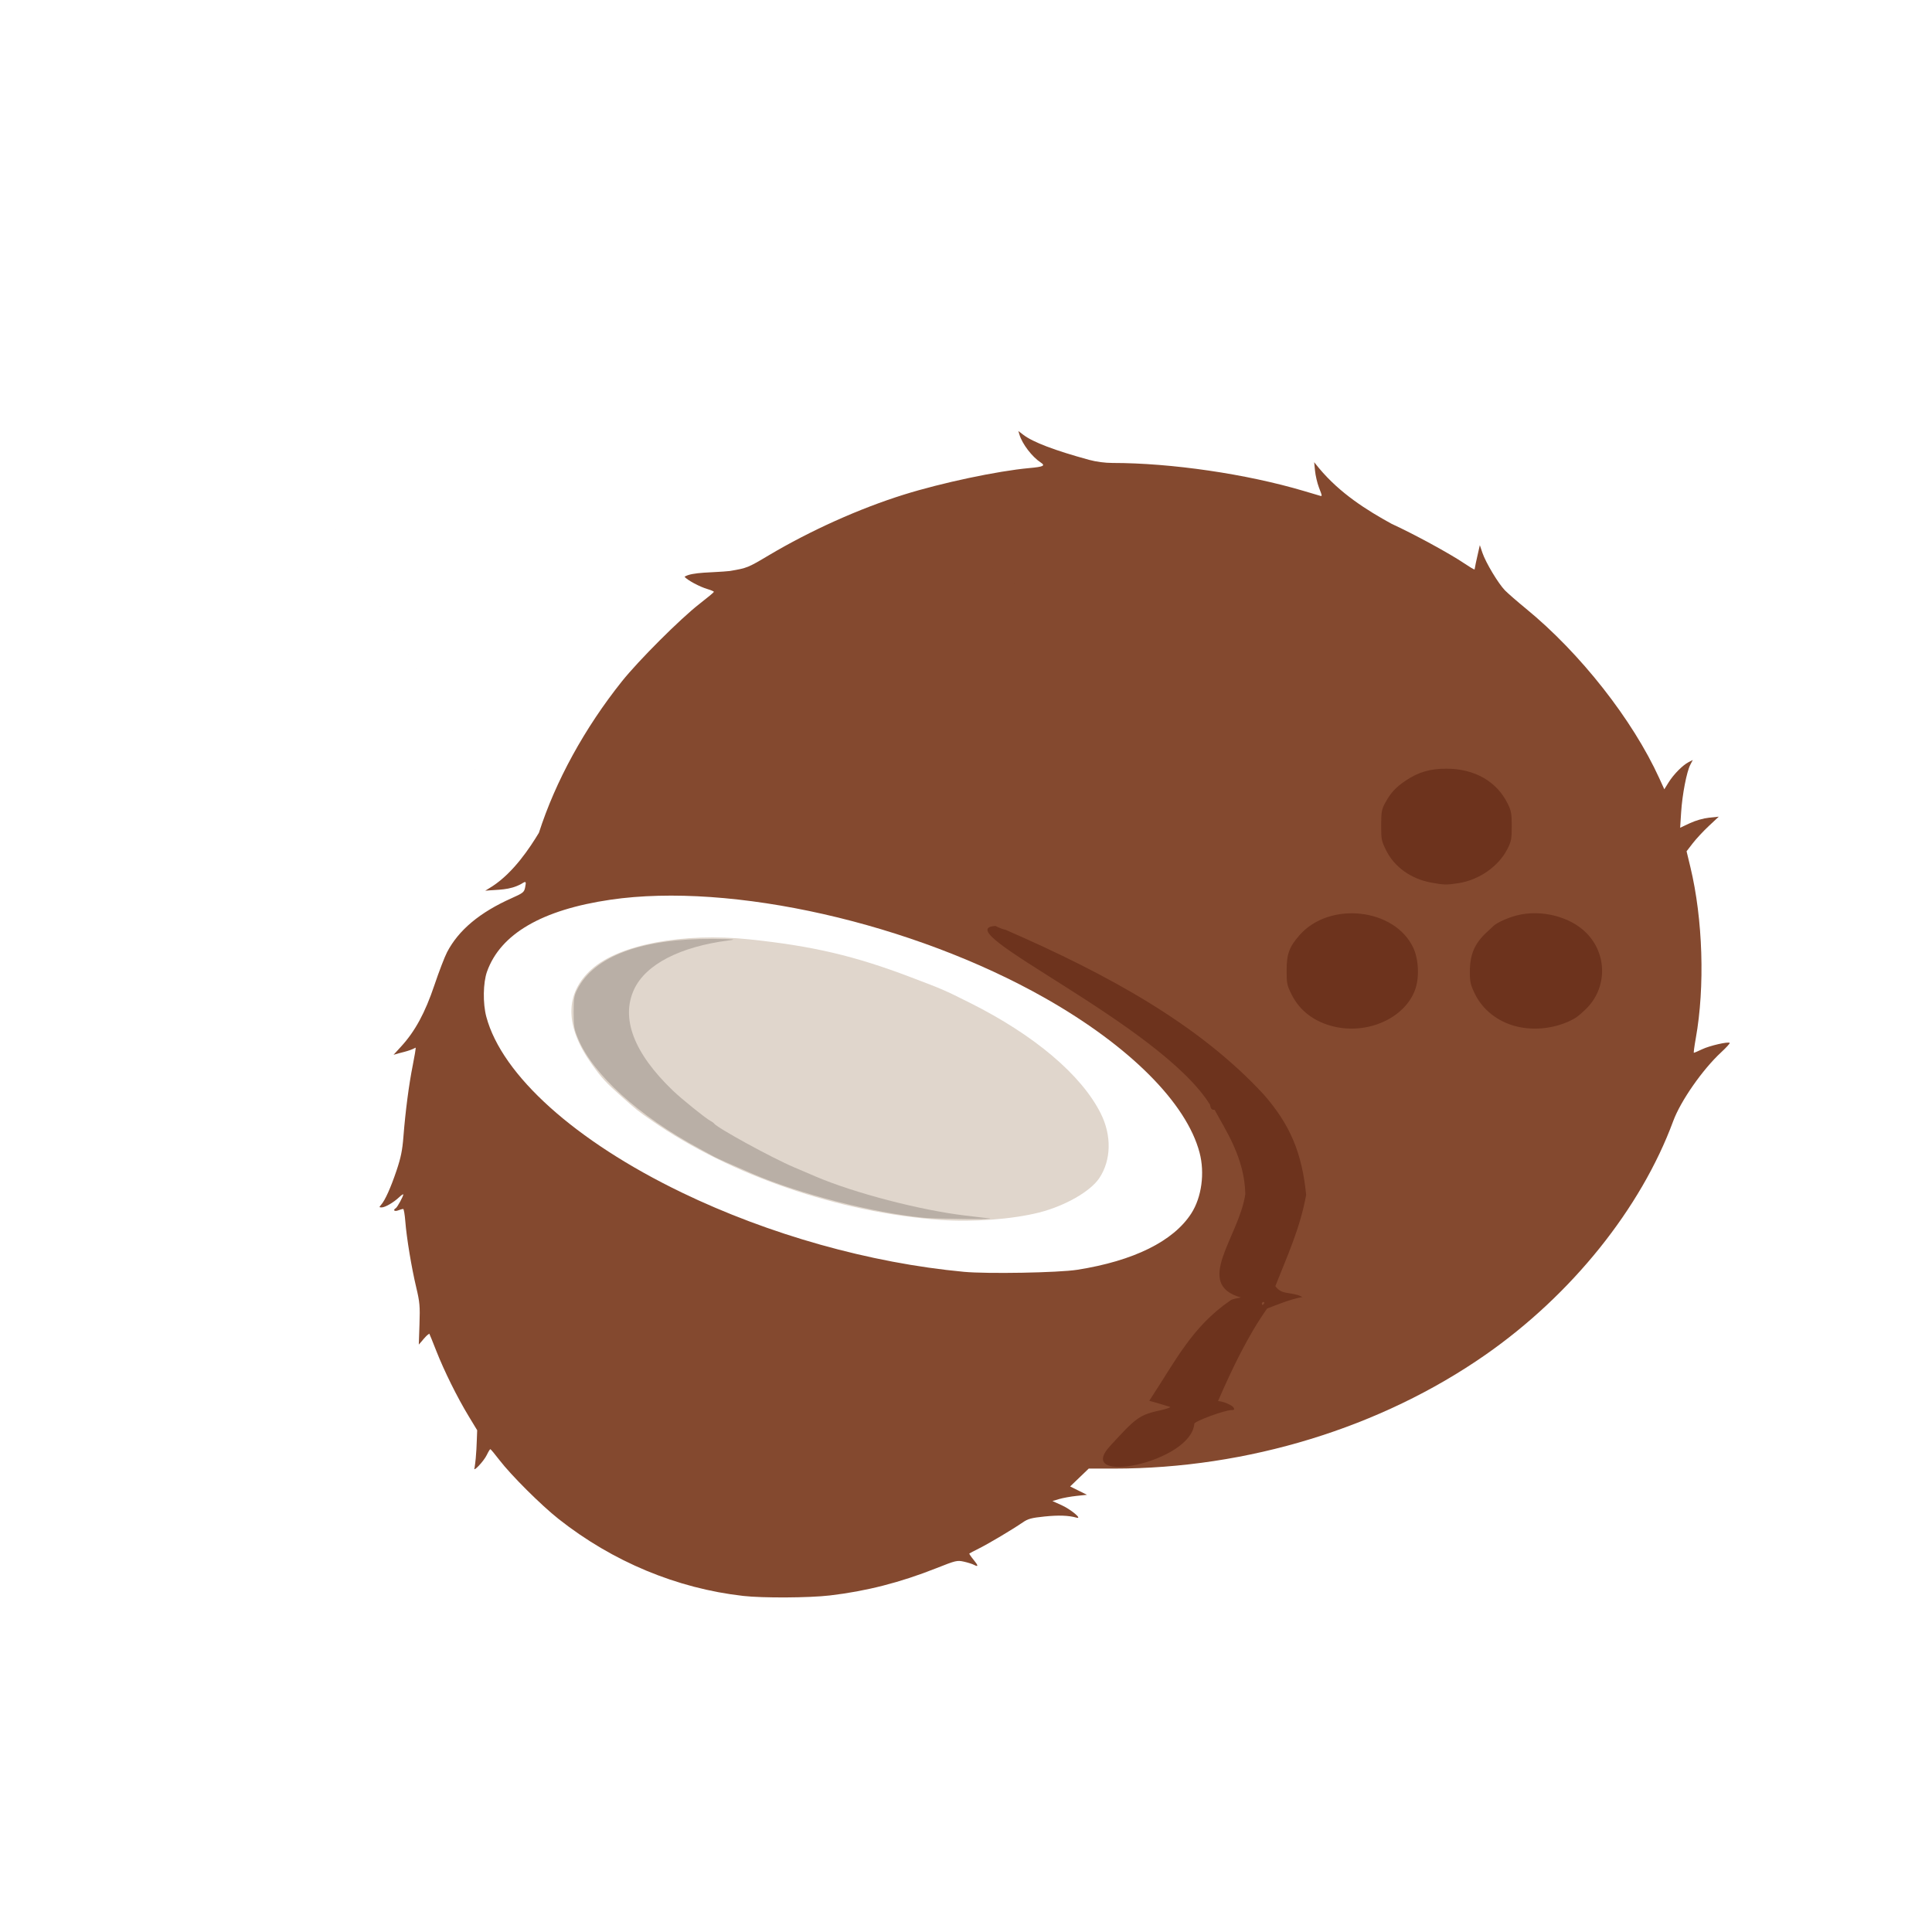 <?xml version="1.0" encoding="UTF-8" standalone="no"?>
<!-- Created with Inkscape (http://www.inkscape.org/) -->

<svg
   width="64"
   height="64"
   viewBox="0 0 16.933 16.933"
   version="1.1"
   id="svg5"
   inkscape:version="1.2 (dc2aedaf03, 2022-05-15)"
   sodipodi:docname="noix_de_coco.svg"
   xml:space="preserve"
   xmlns:inkscape="http://www.inkscape.org/namespaces/inkscape"
   xmlns:sodipodi="http://sodipodi.sourceforge.net/DTD/sodipodi-0.dtd"
   xmlns="http://www.w3.org/2000/svg"
   xmlns:svg="http://www.w3.org/2000/svg"><sodipodi:namedview
     id="namedview7"
     pagecolor="#ffffff"
     bordercolor="#666666"
     borderopacity="1.0"
     inkscape:pageshadow="2"
     inkscape:pageopacity="0.0"
     inkscape:pagecheckerboard="0"
     inkscape:document-units="mm"
     showgrid="false"
     units="px"
     inkscape:zoom="8"
     inkscape:cx="8.125"
     inkscape:cy="25.125"
     inkscape:window-width="1920"
     inkscape:window-height="1017"
     inkscape:window-x="1912"
     inkscape:window-y="-8"
     inkscape:window-maximized="1"
     inkscape:current-layer="g24678"
     inkscape:showpageshadow="2"
     inkscape:deskcolor="#d1d1d1" /><defs
     id="defs2"><pattern
       id="EMFhbasepattern"
       patternUnits="userSpaceOnUse"
       width="6"
       height="6"
       x="0"
       y="0" /><pattern
       id="EMFhbasepattern-5"
       patternUnits="userSpaceOnUse"
       width="6"
       height="6"
       x="0"
       y="0" /><pattern
       id="EMFhbasepattern-56"
       patternUnits="userSpaceOnUse"
       width="6"
       height="6"
       x="0"
       y="0" /><pattern
       id="EMFhbasepattern-6"
       patternUnits="userSpaceOnUse"
       width="6"
       height="6"
       x="0"
       y="0" /><pattern
       id="EMFhbasepattern-62"
       patternUnits="userSpaceOnUse"
       width="6"
       height="6"
       x="0"
       y="0" /><pattern
       id="EMFhbasepattern-8"
       patternUnits="userSpaceOnUse"
       width="6"
       height="6"
       x="0"
       y="0" /><pattern
       id="EMFhbasepattern-81"
       patternUnits="userSpaceOnUse"
       width="6"
       height="6"
       x="0"
       y="0" /><pattern
       id="EMFhbasepattern-9"
       patternUnits="userSpaceOnUse"
       width="6"
       height="6"
       x="0"
       y="0" /><pattern
       id="EMFhbasepattern-52"
       patternUnits="userSpaceOnUse"
       width="6"
       height="6"
       x="0"
       y="0" /><pattern
       id="EMFhbasepattern-0"
       patternUnits="userSpaceOnUse"
       width="6"
       height="6"
       x="0"
       y="0" /><pattern
       id="EMFhbasepattern-7"
       patternUnits="userSpaceOnUse"
       width="6"
       height="6"
       x="0"
       y="0" /><pattern
       id="EMFhbasepattern-65"
       patternUnits="userSpaceOnUse"
       width="6"
       height="6"
       x="0"
       y="0" /><pattern
       id="EMFhbasepattern-3"
       patternUnits="userSpaceOnUse"
       width="6"
       height="6"
       x="0"
       y="0" /><pattern
       id="EMFhbasepattern-90"
       patternUnits="userSpaceOnUse"
       width="6"
       height="6"
       x="0"
       y="0" /><pattern
       id="EMFhbasepattern-4"
       patternUnits="userSpaceOnUse"
       width="6"
       height="6"
       x="0"
       y="0" /><pattern
       id="EMFhbasepattern-2"
       patternUnits="userSpaceOnUse"
       width="6"
       height="6"
       x="0"
       y="0" /><pattern
       id="EMFhbasepattern-40"
       patternUnits="userSpaceOnUse"
       width="6"
       height="6"
       x="0"
       y="0" /><pattern
       id="EMFhbasepattern-74"
       patternUnits="userSpaceOnUse"
       width="6"
       height="6"
       x="0"
       y="0" /><pattern
       id="EMFhbasepattern-656"
       patternUnits="userSpaceOnUse"
       width="6"
       height="6"
       x="0"
       y="0" /><pattern
       id="EMFhbasepattern-76"
       patternUnits="userSpaceOnUse"
       width="6"
       height="6"
       x="0"
       y="0" /><pattern
       id="EMFhbasepattern-1"
       patternUnits="userSpaceOnUse"
       width="6"
       height="6"
       x="0"
       y="0" /><pattern
       id="EMFhbasepattern-42"
       patternUnits="userSpaceOnUse"
       width="6"
       height="6"
       x="0"
       y="0" /><pattern
       id="EMFhbasepattern-73"
       patternUnits="userSpaceOnUse"
       width="6"
       height="6"
       x="0"
       y="0" /><pattern
       id="EMFhbasepattern-566"
       patternUnits="userSpaceOnUse"
       width="6"
       height="6"
       x="0"
       y="0" /><pattern
       id="EMFhbasepattern-71"
       patternUnits="userSpaceOnUse"
       width="6"
       height="6"
       x="0"
       y="0" /><pattern
       id="EMFhbasepattern-31"
       patternUnits="userSpaceOnUse"
       width="6"
       height="6"
       x="0"
       y="0" /><pattern
       id="EMFhbasepattern-60"
       patternUnits="userSpaceOnUse"
       width="6"
       height="6"
       x="0"
       y="0" /><pattern
       id="EMFhbasepattern-28"
       patternUnits="userSpaceOnUse"
       width="6"
       height="6"
       x="0"
       y="0" /><pattern
       id="EMFhbasepattern-02"
       patternUnits="userSpaceOnUse"
       width="6"
       height="6"
       x="0"
       y="0" /><pattern
       id="EMFhbasepattern-57"
       patternUnits="userSpaceOnUse"
       width="6"
       height="6"
       x="0"
       y="0" /><pattern
       id="EMFhbasepattern-50"
       patternUnits="userSpaceOnUse"
       width="6"
       height="6"
       x="0"
       y="0" /><pattern
       id="EMFhbasepattern-45"
       patternUnits="userSpaceOnUse"
       width="6"
       height="6"
       x="0"
       y="0" /><pattern
       id="EMFhbasepattern-33"
       patternUnits="userSpaceOnUse"
       width="6"
       height="6"
       x="0"
       y="0" /><pattern
       id="EMFhbasepattern-21"
       patternUnits="userSpaceOnUse"
       width="6"
       height="6"
       x="0"
       y="0" /><pattern
       id="EMFhbasepattern-818"
       patternUnits="userSpaceOnUse"
       width="6"
       height="6"
       x="0"
       y="0" /><pattern
       id="EMFhbasepattern-32"
       patternUnits="userSpaceOnUse"
       width="6"
       height="6"
       x="0"
       y="0" /><pattern
       id="EMFhbasepattern-38"
       patternUnits="userSpaceOnUse"
       width="6"
       height="6"
       x="0"
       y="0" /><pattern
       id="EMFhbasepattern-39"
       patternUnits="userSpaceOnUse"
       width="6"
       height="6"
       x="0"
       y="0" /><pattern
       id="EMFhbasepattern-86"
       patternUnits="userSpaceOnUse"
       width="6"
       height="6"
       x="0"
       y="0" /><pattern
       id="EMFhbasepattern-07"
       patternUnits="userSpaceOnUse"
       width="6"
       height="6"
       x="0"
       y="0" /><pattern
       id="EMFhbasepattern-524"
       patternUnits="userSpaceOnUse"
       width="6"
       height="6"
       x="0"
       y="0" /><pattern
       id="EMFhbasepattern-508"
       patternUnits="userSpaceOnUse"
       width="6"
       height="6"
       x="0"
       y="0" /><pattern
       id="EMFhbasepattern-217"
       patternUnits="userSpaceOnUse"
       width="6"
       height="6"
       x="0"
       y="0" /><pattern
       id="EMFhbasepattern-84"
       patternUnits="userSpaceOnUse"
       width="6"
       height="6"
       x="0"
       y="0" /><pattern
       id="EMFhbasepattern-96"
       patternUnits="userSpaceOnUse"
       width="6"
       height="6"
       x="0"
       y="0" /><pattern
       id="EMFhbasepattern-48"
       patternUnits="userSpaceOnUse"
       width="6"
       height="6"
       x="0"
       y="0" /><pattern
       id="EMFhbasepattern-23"
       patternUnits="userSpaceOnUse"
       width="6"
       height="6"
       x="0"
       y="0" /><pattern
       id="EMFhbasepattern-36"
       patternUnits="userSpaceOnUse"
       width="6"
       height="6"
       x="0"
       y="0" /><pattern
       id="EMFhbasepattern-900"
       patternUnits="userSpaceOnUse"
       width="6"
       height="6"
       x="0"
       y="0" /><pattern
       id="EMFhbasepattern-37"
       patternUnits="userSpaceOnUse"
       width="6"
       height="6"
       x="0"
       y="0" /><pattern
       id="EMFhbasepattern-11"
       patternUnits="userSpaceOnUse"
       width="6"
       height="6"
       x="0"
       y="0" /><pattern
       id="EMFhbasepattern-95"
       patternUnits="userSpaceOnUse"
       width="6"
       height="6"
       x="0"
       y="0" /><pattern
       id="EMFhbasepattern-10"
       patternUnits="userSpaceOnUse"
       width="6"
       height="6"
       x="0"
       y="0" /><pattern
       id="EMFhbasepattern-909"
       patternUnits="userSpaceOnUse"
       width="6"
       height="6"
       x="0"
       y="0" /><pattern
       id="EMFhbasepattern-06"
       patternUnits="userSpaceOnUse"
       width="6"
       height="6"
       x="0"
       y="0" /><pattern
       id="EMFhbasepattern-34"
       patternUnits="userSpaceOnUse"
       width="6"
       height="6"
       x="0"
       y="0" /><pattern
       id="EMFhbasepattern-41"
       patternUnits="userSpaceOnUse"
       width="6"
       height="6"
       x="0"
       y="0" /><pattern
       id="EMFhbasepattern-82"
       patternUnits="userSpaceOnUse"
       width="6"
       height="6"
       x="0"
       y="0" /><pattern
       id="EMFhbasepattern-94"
       patternUnits="userSpaceOnUse"
       width="6"
       height="6"
       x="0"
       y="0" /><pattern
       id="EMFhbasepattern-738"
       patternUnits="userSpaceOnUse"
       width="6"
       height="6"
       x="0"
       y="0" /><pattern
       id="EMFhbasepattern-19"
       patternUnits="userSpaceOnUse"
       width="6"
       height="6"
       x="0"
       y="0" /><pattern
       id="EMFhbasepattern-342"
       patternUnits="userSpaceOnUse"
       width="6"
       height="6"
       x="0"
       y="0" /><pattern
       id="EMFhbasepattern-77"
       patternUnits="userSpaceOnUse"
       width="6"
       height="6"
       x="0"
       y="0" /><pattern
       id="EMFhbasepattern-29"
       patternUnits="userSpaceOnUse"
       width="6"
       height="6"
       x="0"
       y="0" /><pattern
       id="EMFhbasepattern-219"
       patternUnits="userSpaceOnUse"
       width="6"
       height="6"
       x="0"
       y="0" /><pattern
       id="EMFhbasepattern-105"
       patternUnits="userSpaceOnUse"
       width="6"
       height="6"
       x="0"
       y="0" /><pattern
       id="EMFhbasepattern-104"
       patternUnits="userSpaceOnUse"
       width="6"
       height="6"
       x="0"
       y="0" /><pattern
       id="EMFhbasepattern-44"
       patternUnits="userSpaceOnUse"
       width="6"
       height="6"
       x="0"
       y="0" /><pattern
       id="EMFhbasepattern-87"
       patternUnits="userSpaceOnUse"
       width="6"
       height="6"
       x="0"
       y="0" /><pattern
       id="EMFhbasepattern-93"
       patternUnits="userSpaceOnUse"
       width="6"
       height="6"
       x="0"
       y="0" /><pattern
       id="EMFhbasepattern-324"
       patternUnits="userSpaceOnUse"
       width="6"
       height="6"
       x="0"
       y="0" /><pattern
       id="EMFhbasepattern-20"
       patternUnits="userSpaceOnUse"
       width="6"
       height="6"
       x="0"
       y="0" /><pattern
       id="EMFhbasepattern-78"
       patternUnits="userSpaceOnUse"
       width="6"
       height="6"
       x="0"
       y="0" /><pattern
       id="EMFhbasepattern-313"
       patternUnits="userSpaceOnUse"
       width="6"
       height="6"
       x="0"
       y="0" /><pattern
       id="EMFhbasepattern-3422"
       patternUnits="userSpaceOnUse"
       width="6"
       height="6"
       x="0"
       y="0" /><pattern
       id="EMFhbasepattern-957"
       patternUnits="userSpaceOnUse"
       width="6"
       height="6"
       x="0"
       y="0" /><pattern
       id="EMFhbasepattern-75"
       patternUnits="userSpaceOnUse"
       width="6"
       height="6"
       x="0"
       y="0" /><pattern
       id="EMFhbasepattern-429"
       patternUnits="userSpaceOnUse"
       width="6"
       height="6"
       x="0"
       y="0" /><pattern
       id="EMFhbasepattern-102"
       patternUnits="userSpaceOnUse"
       width="6"
       height="6"
       x="0"
       y="0" /><pattern
       id="EMFhbasepattern-233"
       patternUnits="userSpaceOnUse"
       width="6"
       height="6"
       x="0"
       y="0" /><pattern
       id="EMFhbasepattern-18"
       patternUnits="userSpaceOnUse"
       width="6"
       height="6"
       x="0"
       y="0" /><pattern
       id="EMFhbasepattern-334"
       patternUnits="userSpaceOnUse"
       width="6"
       height="6"
       x="0"
       y="0" /><pattern
       id="EMFhbasepattern-317"
       patternUnits="userSpaceOnUse"
       width="6"
       height="6"
       x="0"
       y="0" /><pattern
       id="EMFhbasepattern-509"
       patternUnits="userSpaceOnUse"
       width="6"
       height="6"
       x="0"
       y="0" /><pattern
       id="EMFhbasepattern-657"
       patternUnits="userSpaceOnUse"
       width="6"
       height="6"
       x="0"
       y="0" /><pattern
       id="EMFhbasepattern-83"
       patternUnits="userSpaceOnUse"
       width="6"
       height="6"
       x="0"
       y="0" /><pattern
       id="EMFhbasepattern-390"
       patternUnits="userSpaceOnUse"
       width="6"
       height="6"
       x="0"
       y="0" /><pattern
       id="EMFhbasepattern-24"
       patternUnits="userSpaceOnUse"
       width="6"
       height="6"
       x="0"
       y="0" /><pattern
       id="EMFhbasepattern-63"
       patternUnits="userSpaceOnUse"
       width="6"
       height="6"
       x="0"
       y="0" /><pattern
       id="EMFhbasepattern-631"
       patternUnits="userSpaceOnUse"
       width="6"
       height="6"
       x="0"
       y="0" /><pattern
       id="EMFhbasepattern-98"
       patternUnits="userSpaceOnUse"
       width="6"
       height="6"
       x="0"
       y="0" /><pattern
       id="EMFhbasepattern-51"
       patternUnits="userSpaceOnUse"
       width="6"
       height="6"
       x="0"
       y="0" /><pattern
       id="EMFhbasepattern-285"
       patternUnits="userSpaceOnUse"
       width="6"
       height="6"
       x="0"
       y="0" /><pattern
       id="EMFhbasepattern-13"
       patternUnits="userSpaceOnUse"
       width="6"
       height="6"
       x="0"
       y="0" /><pattern
       id="EMFhbasepattern-72"
       patternUnits="userSpaceOnUse"
       width="6"
       height="6"
       x="0"
       y="0" /></defs><g
     inkscape:label="Calque 1"
     inkscape:groupmode="layer"
     id="layer1"><g
       id="g4128"
       transform="translate(-0.631,0.126)"><g
         id="g5578"
         transform="translate(0.089,0.089)"><g
           id="g7501"
           transform="translate(-0.063,0.947)"><g
             id="g9467"
             transform="translate(-0.089,-0.803)"><g
               id="g10302"
               transform="translate(0.312,-0.045)"><g
                 id="g11479"
                 transform="translate(-0.126,0.063)"><g
                   id="g11873"
                   transform="translate(-0.236,0.665)"><g
                     id="g12382"
                     transform="translate(-121.985,-82.268)"><g
                       id="g13305"
                       transform="matrix(0.133,0,0,0.133,114.639,78.216)"><g
                         id="g17429"
                         transform="translate(0.905,5.664)"><g
                           id="g18595"
                           transform="translate(-3.363,-8.745)"><g
                             id="g21002"
                             transform="translate(1.708,-2.82)"><g
                               id="g23814"
                               transform="translate(8.725,-1.122)"><g
                                 id="g24838"
                                 transform="translate(11.143,-0.857)"><g
                                   id="g25315"
                                   transform="translate(-3.49,2.493)"><g
                                   id="g27220"
                                   transform="translate(2.468,1.234)"><g
                                   id="g29753"
                                   transform="translate(1.476,-2.374)"><g
                                   id="g30615"
                                   transform="translate(0.92,1.369)"><g
                                   id="g31433"
                                   transform="translate(-2.468,-1.41)"><g
                                   id="g31731"
                                   transform="translate(1.058,-0.705)"><g
                                   id="g33243"
                                   transform="matrix(1.077,0,0,1.077,-7.373,-3.174)"><g
                                   id="g35254"
                                   transform="translate(-2.214,-0.92)"><g
                                   id="g36749"
                                   transform="translate(-0.982,-2.782)"><g
                                   id="g37297"
                                   transform="translate(-6.776,-3.503)"><g
                                   id="g38955"
                                   transform="matrix(1.217,0,0,1.217,-23.105,-18.212)"><g
                                   id="g39618"
                                   transform="translate(-0.269,-0.269)"><g
                                   id="g40032"
                                   transform="translate(-1.901,-3.042)"><g
                                   id="g40543"
                                   transform="translate(0.38,-2.091)"><g
                                   id="g41372"
                                   transform="translate(1.966,-7.93)"><g
                                   id="g43278"
                                   transform="translate(1.521,-0.38)"><g
                                   id="g44210"
                                   transform="matrix(1.158,0,0,1.158,-18.904,-21.776)"><g
                                   id="g44833"
                                   transform="matrix(1.12,0,0,1.12,-12.539,-14.548)"><g
                                   id="g47597"
                                   transform="translate(3.111,-1.244)"><g
                                   id="g48754"
                                   transform="translate(-2.904,-6.637)"><g
                                   id="g234"
                                   transform="matrix(0.041,0,0,0.041,104.64,119.672)"><g
                                   id="g2138"
                                   transform="translate(-86.211,-40.57)"><g
                                   id="g2696"
                                   transform="translate(-124306.44,-9412.237)"><g
                                   id="g3765"
                                   transform="translate(25.356,-50.712)"><g
                                   id="g4557"
                                   transform="translate(46.617,-35.859)"><g
                                   id="g5244"
                                   transform="translate(7.172,14.344)"><g
                                   id="g5807"
                                   transform="translate(-5.198,-21.114)"><g
                                   id="g6945"
                                   transform="translate(-10.143,-243.42)"><g
                                   id="g11108"
                                   transform="translate(18.189,-37.636)"><g
                                   id="g15049"
                                   transform="translate(-65.926,141.995)"><g
                                   id="g19861"
                                   transform="matrix(0.074,0,0,0.074,115423.38,9039.231)"><g
                                   id="g20437"
                                   transform="translate(-478.388,-785.882)"><g
                                   id="g21032"
                                   transform="translate(2047.188,-1072.337)"><g
                                   id="g21869"
                                   transform="matrix(0.043,0,0,0.043,117368,10137.003)"><g
                                   id="g25455"
                                   transform="translate(154741.46,-87178.414)"><g
                                   id="g26278"
                                   transform="translate(-18012.371,-8233.442)"><g
                                   id="g27240"
                                   transform="translate(-0.004,5582.762)"><g
                                   id="g28306"
                                   transform="translate(-15790.441,-2255.777)"><g
                                   id="g33735"
                                   transform="translate(14662.549,-16918.328)"><g
                                   id="g37868"
                                   transform="translate(-5075.498,25941.433)"><g
                                   id="g71145"
                                   transform="matrix(0.024,0,0,0.024,-9696.584,134768.38)"><g
                                   id="g21477"
                                   transform="matrix(1.111,0,0,1.111,-345808.15,153203.35)"><g
                                   id="g21662"
                                   transform="translate(589542.5,-1136973.8)"><g
                                   id="g22171"
                                   transform="matrix(1.18,0,0,1.18,-682060.04,-830113.71)"><g
                                   id="g22348"
                                   transform="translate(291395.42,-245550.41)"><g
                                   id="g24678"
                                   transform="translate(571157.05,696097.67)"><path
                                   style="fill:#e0d6cc;stroke-width:14175"
                                   d="m -1399098.7,2569730 c -958545.3,-68655.5 -1985166.6,-421501.9 -2727535.9,-937445.5 -134916.3,-93766.2 -138315.7,-96467.7 -283263.4,-225105 -150662.1,-133708.5 -188002.6,-174213.5 -283111.1,-307102 -257097.1,-359224.4 -257527.9,-670606.7 -1243.1,-899029.2 261160.3,-232768.302 863434.4,-346509 1487847,-280982.802 599132.4,62873.5 992150.4,154914 1523807.9,356859.402 309638.1,117613.1 314208.1,119591.7 559124.2,242054.7 609538.95,304781.9 1055000.742,681658 1237257.53,1046762.8 103482.1,207299.8 98254.4,439330.9 -13702.1,608162.7 -83806.598,126381.7 -325209.09,264396.4 -570720.77,326292.9 -251326.11,63362.5 -624457.06,91306.2 -928459.66,69532 z"
                                   id="path24690"
                                   sodipodi:nodetypes="sssssssssssss" /><path
                                   style="fill:#b9afa6;stroke-width:14175"
                                   d="m -5006811,-336173.01 c -3838381.6,-6582499.09 -1919190.8,-3291249.59 0,0 z m 3451787.8,2885878.21 c -477328.4,-45593 -1175960,-224539.5 -1615945.1,-413905.9 -217403.3,-93568.7 -344184,-150077.2 -370289,-165044.5 -12651.5,-7253.6 -73249.4,-40234.4 -134662.1,-73290.4 -575266.7,-309642.4 -1005570.4,-700137.3 -1148180.2,-1041958.5 -36123.8,-86584.7 -40776.1,-114717.6 -40776.1,-246573.1 0,-130160.9 4375.1,-157401.4 34866.5,-217089.7 160452.7,-314092.902 608784,-480631.102 1280586.8,-475690.002 206865.2,1521.4 229340.5,3654.3 148382,14081.1 -458010.7,58988.3 -781063.4,225451.602 -891651.4,459452.302 -129729.1,274502.7 -4166.5,604414.9 364845.9,958622.1 81454.7,78186.7 308189.6,261234.3 352320.6,284435.6 15906.3,8362.5 32110,19885.4 36008.1,25606.4 28373.6,41642.2 545396.1,324722.8 758360.2,415218 46777.4,19877.1 136598.8,58255.2 199603.2,85284.6 362498.2,155514.7 990030.8,319299.7 1416341.9,369662.9 101350.9,11973.3 203410.61,24141.9 226799.29,27041.2 87043.17,10790.6 -500780.49,5211.6 -616610.59,-5852.1 z"
                                   id="path24688"
                                   sodipodi:nodetypes="ccssssssssssssssssss" /><path
                                   style="fill:#84492f;stroke-width:14175"
                                   d="m -3263105.6,6120657.1 c -626599.3,-70731.3 -1233993.9,-323761.5 -1743479.9,-726303.9 -165831.7,-131022.8 -448588.3,-412697.2 -559950.6,-557807.4 -42879.3,-55873.6 -81151.7,-101765.4 -85049.8,-101981.9 -3898.1,-216.8 -19040.2,24562.7 -33649.2,55064.6 -28715.8,59955.3 -135422.3,172266.6 -115345,121403.6 18985.1,-125291.6 19175.2,-223451.3 24686.2,-355077.4 l -80406.7,-132602.6 c -107841.1,-177846.1 -231774.5,-427896.5 -306285,-617966.6 -33618.6,-85758.5 -63160.6,-158582.2 -65648.7,-161830.4 -41864,28573.6 -61425.9,64150.5 -99039.2,103432.1 l 6505.3,-191812.6 c 5802.5,-171088.2 2528.4,-208519.2 -30302.2,-346437.3 -45120,-189544.6 -91414.2,-469290.2 -103584.8,-625941.8 -4997.1,-64318.9 -14108,-116943.4 -20246.7,-116943.4 -6138.4,0 -27523,6220.8 -47521.1,13824.1 -35446.2,13476.6 -52076.2,-2437.9 -21982.6,-21036.7 14914.9,-9218 70672.2,-111416.7 70672.2,-129536.7 0,-5667.3 -17541.5,6185.6 -38981.1,26339.9 -53086.3,49903.6 -132466.4,96117.2 -165209,96181.5 -24589,42.5 -25050.3,-2164.7 -5159.7,-24753.2 37482.1,-42566 90540.1,-160419.1 145182.2,-322480.3 41109.2,-121924.6 55348.5,-191469.7 65301.7,-318936.5 18877.4,-241753.3 52256.9,-497077.9 88550.4,-677334.2 17712.6,-87971.7 29761.3,-162392 26774.8,-165378.6 -63565.1,35403 -145619.1,46881.8 -208422.7,67542.3 l 72209.7,-79008.9 c 131321.7,-143686.8 225508,-317263.1 312801.7,-576462.8 43513.2,-129203.3 97722.7,-270459.702 120465.5,-313903.002 109589.3,-209337.298 309245.6,-375925.898 612180.7,-510789.698 104657.4,-46592.51 115719.1,-55388.35 124665.1,-99128.58 12118.2,-59251.64 8757,-62971.54 -32851.6,-36357.49 -114040.7,64128.12 -223506.8,54092.88 -343435.4,66128.16 l 70106.2,-43782.05 c 198553.1,-131115.16 349523.7,-359046.06 436691.5,-503493.74 157044.3,-487978.8 431305.4,-988324.1 783916.9,-1430130.6 157207.5,-196974.1 551397.4,-590803.3 730678.7,-730010.3 75304.3,-58471.7 137329.4,-110086.5 137833.7,-114699.6 504.7,-4613.1 -26192.7,-16389.2 -59326.7,-26169 -75248.7,-22210.4 -186642.9,-81655.6 -218053.4,-116363.7 68421.5,-46953.9 272416,-37922 427859.5,-54740.7 164723.9,-28161 168751.7,-29780 366413.9,-147289.5 395729.8,-235260.1 856630.8,-442382.4 1277155.7,-573935.3 356993.3,-111678.4 885510.79,-223602.8 1183608.87,-250653.4 134351.94,-12191.6 155402.04,-22213.7 109638.19,-52199.4 -82697.13,-54185.2 -175286.67,-175314.4 -201865.85,-264088.8 l -10121.92,-33806.7 47705.68,36386.8 c 90783.8,69244.2 295974.53,147224.7 621357.262,236140 65541.101,17910 149437.498,28998.6 219711.899,29039.3 558026.2,323.3 1265542.17,103932.4 1807591.97,264705 66268,19655.1 131650,39032.4 145293.4,43060.6 30547.1,9019.1 30699.1,12472.1 -3397.5,-77236.7 -15504.1,-40791.8 -31891.2,-110957.8 -36415.6,-155924.6 l -8226.2,-81757.6 46003.6,56699.8 c 197509.9,237080 449877.3,396270.6 685847.1,525603.8 202319.3,92077.2 551892.7,282338.3 685686.8,373196 46982.7,31905.4 90764.5,58009.7 97293,58009.7 15518.3,-87160.4 32783.4,-149301.2 49649.2,-230026.8 l 24243.6,71613.6 c 31573.3,93264.9 150364.4,291235 213466.9,355751.2 27286.8,27898.1 116830.7,105767 198986.7,173041.9 511547.5,418891.2 1005677.2,1047437.7 1257338.8,1599369.5 l 48214.4,105742.7 40520.6,-65100.2 c 47232.4,-75885.9 131927.7,-161702.8 188582.2,-191077.6 l 39735.2,-20602.4 -23609.8,45655.9 c -34378.5,66480.3 -75712.7,281203.7 -86373.7,448702.5 l -9266.1,145564.3 91230,-42691.4 c 54713.9,-25603.8 127710.7,-46504.5 182372.2,-52217.9 l 91142.1,-9526.1 -93462.6,87429.7 c -51405.5,48086.4 -119829.4,121604.5 -152053.3,163373.68 l -58590.8,75943.9 36211.3,150260.5 c 118008,489687.62 138196,1130124.22 50903.7,1614923.12 -13685.9,76013.2 -21869.1,138205.9 -18185,138205.9 3685.5,0 39209.3,-15378 78943.2,-34173.4 71185.2,-33673.5 245510.2,-73696.1 259604.4,-59601.8 3976.1,3977 -32455,43973 -80960.3,88880.1 -175867.3,162822.2 -382726.7,459643.7 -452894.1,649855.6 C 5215053.7,2460774.1 4559716.5,3276538.1 3746158.2,3843544.8 2757985.4,4532248.1 1498959.6,4918119.6 240023.03,4918119.6 H -457.668 l -87836.95,84345.3 -87836.972,84345.6 79545.612,39424.6 79545.61,39424.7 -99224.702,10453.6 c -54573.59,5749.5 -127929,19019.1 -163012.02,29487.9 l -63787.3,19034.1 87194.7,39412.1 c 87298.46,39458.9 200181.012,134264.9 139604.62,117249 -75192.77,-21121.7 -168631.11,-24407.2 -302117.82,-10623.2 -123639.93,12767.4 -155348.32,21387.9 -205536.88,55879.4 -96646.99,66419.3 -316942.69,197589 -411140.13,244803.3 -48195,24156.6 -89956.8,46026.3 -92803.9,48599.3 -2847.4,2572.9 14517.8,28571.3 38589.1,57774.2 47292.2,57373.4 48855.7,72650.3 5035.2,49198.3 -15272.2,-8173.5 -57932.1,-21620.8 -94800.1,-29883.1 -64012.1,-14345.4 -75749.1,-11568.2 -260489.2,61636.8 -341355.6,135265.5 -661475.9,217182.4 -1006388.2,257528.9 -195999.3,22927.3 -632432.7,25302.2 -817188.6,4446.7 z m 3153928,-3080010.5 c 532916.73,-83786 908765.03,-269635.7 1077703.75,-532903.8 97548.15,-152015.5 128541.45,-380530.1 77776.95,-573451.5 C 922888.45,1465276 384553.23,926738.1 -412536.43,474902.5 -1664080.7,-234543.7 -3374595.7,-621614.62 -4517906.1,-454098.02 c -646385.6,94707.71 -1037940.3,322858.02 -1164970,678802.42 -37463.3,104973.9 -40477,300139.6 -6589.9,426753.3 147708.7,551889.6 838975.6,1173528.6 1845187.2,1659330.5 824243.7,397947.1 1778298.6,666132.8 2664892,749103.3 220907.7,20673.3 893205.8,8583.8 1070209.2,-19244.9 z"
                                   id="path24686"
                                   sodipodi:nodetypes="sssssccssccsssssssscssssccsssssccccssssccssssscssssssscccsccsssscsscsscsscsscssssssssscccccsscssssssssssssssssssssss" /><path
                                   style="fill:#6d331d;stroke-width:14175"
                                   d="m 196846.93,4709379.9 c 258028.5,-281975.9 280710,-297887.3 491316.8,-344666.2 44828.3,-9957.1 81506,-22891 81506,-28742.3 -67478.7,-21176.3 -132173.2,-39336.9 -198449.4,-58361.1 248165.3,-375855.1 400923.32,-696239.5 765447.77,-947085.8 28405.5,-19171.5 64473.9,-18562.2 99224.7,-28567 -450792.95,-126835.7 -14754.4,-573235.5 42524.9,-977854.9 -7766.7,-344046.5 -190711.9,-608365.4 -289944.4,-793797.6 -28586.2,0 -36466.7,-8910.9 -44163.6,-49938.6 -480684.77,-767165 -2516599,-1658402.7 -2025506.51,-1686869.5 38697.35,19632.1 81145.11,35721.4 94328.39,35754 973068.85,424452.2 1823842.82,891917.9 2435385.62,1552098.6 256768.2,290306.4 366153.1,564167.8 404236.9,952094.2 -57751.1,319109.3 -181995.6,584057.5 -290837.2,861463.4 55405,76481.3 113932.5,55485.3 215487.9,85195.6 l 40922.4,17206.6 c -118312.4,22395.6 -234710.8,71248 -334372.6,109236.3 -183022,259529.9 -331563.4,570643.5 -463393.3,873914.4 43764.9,389.8 133953.4,38221.4 147093.9,61702.2 10268.2,18348 6410.9,23134.1 -18645.1,23134.1 -64887.1,0 -352540.95,105950.4 -352540.95,129850.1 -31032.5,368220.5 -1134113.49,585861.9 -799622.22,214233.5 z M 1655604.7,3358874.4 c 4818.3,-7796.3 2005.4,-14175 -6250.9,-14175 -8256.3,0 -15011.6,6378.7 -15011.6,14175 0,7796.2 2812.9,14174.9 6250.9,14174.9 3438,0 10193.2,-6378.7 15011.6,-14174.9 z m 655913,-2616058.8 C 2129818.1,698769.9 1992671.8,594723.2 1916685,443273.8 1871625.8,353466.1 1868244.5,337256.5 1868449,212034.1 1868701.3,57713.598 1893442,-9476.002 1990700.5,-119967.5 2274656.2,-442558.18 2889275.2,-374226.39 3064453.8,-590.302 3116369.6,110140.1 3123343.7,285315.3 3080394.6,399804.9 2980661.1,665664.3 2633024.4,820751.6 2311517.7,742815.6 Z m 1729894.3,127.6 c -178201,-43216.1 -325081.9,-159477.1 -398720,-315599.5 -39013.6,-82714.1 -44597.8,-109297.3 -43739.9,-208219.3 1382,-159374.302 46136.2,-261930.802 160079.5,-366830.2 26431.9,-24334 55536,-51477.7 64675.9,-60319.7 30434.5,-29442.2 133484.9,-75941.3 215835.8,-97391 229385.6,-59747.41 504994.7,9035.6 659200.3,164514.6 200296.3,201950.298 198191.6,523187.3 -4717.7,720074.1 -64928.9,63002.1 -96117.5,85819.3 -154192.2,112805.9 -153467,71314.1 -337090.2,90090.1 -498421.7,50965.1 z m 966570.1,-346634.7 c -10514910.3,-7070820.1 -5257455.24,-3535410 0,0 z M 3236112.4,-615426.42 c -191577.2,-34868.9 -347883.3,-145590.2 -426370.2,-302024.7 -45570,-90826.88 -48483.3,-105186.98 -48367.1,-238398.08 99.2,-121790.5 4860.3,-150668.9 33763.8,-205094.3 53806,-101317.4 101611.3,-153809.5 199999.3,-219607.8 118355.6,-79151.8 228830.3,-111270.6 382723.8,-111270.6 264626.6,0 474956.9,119964.7 577925.2,329627.4 33888.1,69002.3 38685.4,95470.1 38685.4,213432.8 0,120069.8 -4393.9,143332.2 -40548.8,214672.48 -83468,164697.5 -267008.7,293059.3 -462662.1,323569 -110711,17263.97 -136013.7,16777.48 -255149.3,-4906.2 z"
                                   id="path24680"
                                   sodipodi:nodetypes="csccccccccccccccccssccssssssssssssssssssssssccsscssssssss" /></g></g></g></g></g></g></g></g></g></g></g></g></g></g></g></g></g></g></g></g></g></g></g></g></g></g></g></g></g></g></g></g></g></g></g></g></g></g></g></g></g></g></g></g></g></g></g></g></g></g></g></g></g></g></g></g></g></g></g></g></g></svg>
